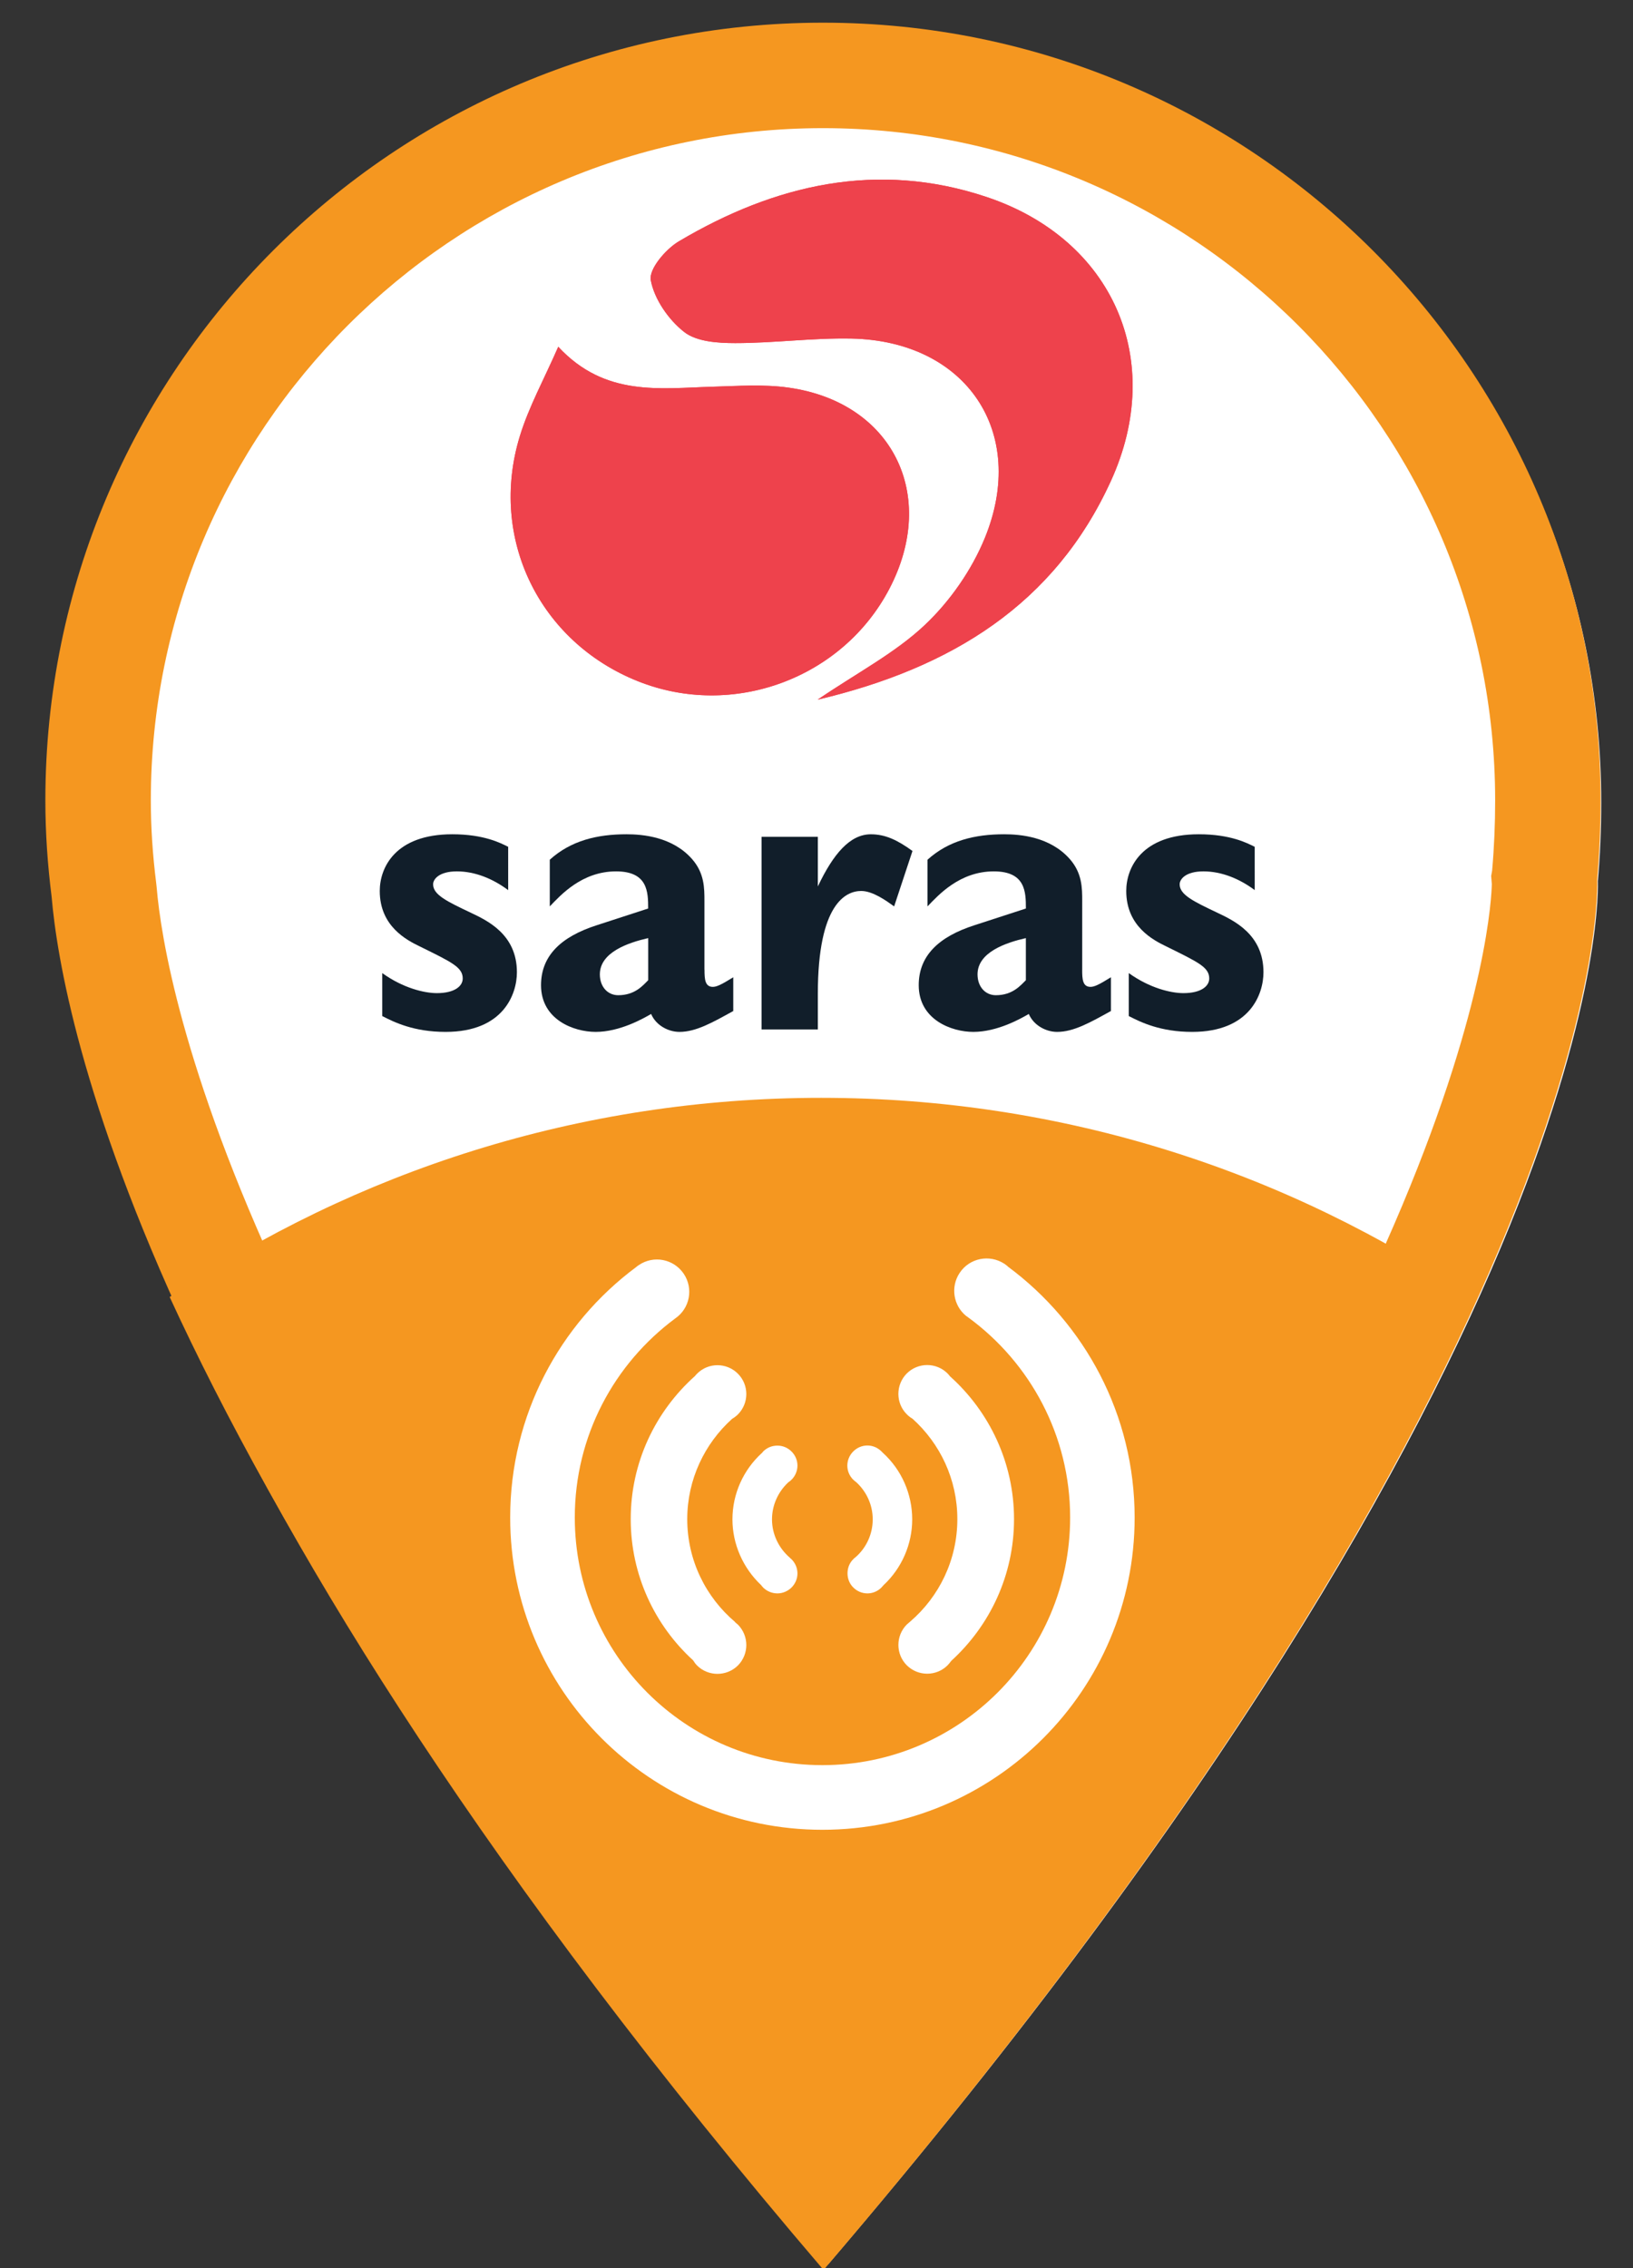 <?xml version="1.0" encoding="utf-8"?>
<!-- Generator: Adobe Illustrator 16.0.0, SVG Export Plug-In . SVG Version: 6.00 Build 0)  -->
<!DOCTYPE svg PUBLIC "-//W3C//DTD SVG 1.1//EN" "http://www.w3.org/Graphics/SVG/1.1/DTD/svg11.dtd">
<svg version="1.1" id="Layer_1" xmlns="http://www.w3.org/2000/svg" xmlns:xlink="http://www.w3.org/1999/xlink" x="0px" y="0px"
	 width="72px" height="100px" viewBox="0 0 72 100" enable-background="new 0 0 72 100" xml:space="preserve">
<rect x="0" y="0" width="72" height="100" fill="#333333" stroke="none"/>
<path id="fondo_x5F_icono" fill="#FFFFFF" d="M70.6,35.367c0-18.833-15.275-34.109-34.109-34.109
	c-18.833,0-34.109,15.276-34.109,34.109c0,1.444,0.1,2.836,0.274,4.229c0.447,5.275,4.18,25.503,33.86,60.233
	C71.42,59.002,70.451,38.852,70.451,38.852C70.551,37.707,70.6,36.562,70.6,35.367"/>
<path fill="#F59720" d="M36.285,5.65c16.342,0,29.637,13.295,29.637,29.636c0,1.059-0.043,2.073-0.133,3.097l-0.043,0.24
	l0.029,0.351c-0.016,0.934-0.703,18.929-29.464,53.872C25.623,79.85,17.618,67.721,12.487,56.736
	c-4.506-9.642-5.402-15.516-5.578-17.594L6.9,39.052L6.89,38.959c-0.162-1.286-0.24-2.487-0.24-3.673
	C6.65,18.945,19.945,5.65,36.285,5.65 M36.285,1C17.355,1,2,16.355,2,35.286c0,1.45,0.1,2.85,0.276,4.25
	c0.45,5.302,4.201,25.633,34.035,60.543c35.086-41.037,34.111-61.293,34.111-61.293c0.1-1.15,0.15-2.302,0.15-3.5
	C70.572,16.355,55.217,1,36.285,1"/>
<g id="triangiulo_inferior">
	<path fill="#F59720" d="M7.481,57.183C12.23,67.5,20.784,81.704,36.208,99.751c15.521-18.154,24.095-32.302,28.827-42.494
		c-8.219-5.589-18.139-8.855-28.827-8.855C25.565,48.402,15.68,51.639,7.481,57.183"/>
	<path fill="#FFFFFF" d="M41.943,73.224c-0.053,0.068-0.102,0.136-0.162,0.196c-0.496,0.496-1.303,0.496-1.801,0
		c-0.492-0.493-0.492-1.299,0-1.796c0.047-0.044,0.096-0.086,0.146-0.126c1.277-1.095,2.084-2.717,2.084-4.522
		c0-1.759-0.766-3.336-1.977-4.426c-0.092-0.055-0.176-0.117-0.254-0.198c-0.492-0.493-0.492-1.298,0-1.796
		c0.498-0.497,1.305-0.497,1.801,0c0.041,0.04,0.076,0.089,0.109,0.127c1.727,1.548,2.82,3.799,2.82,6.293
		C44.711,69.449,43.641,71.675,41.943,73.224 M32.28,62.555c0.089-0.052,0.177-0.118,0.253-0.192c0.497-0.5,0.497-1.303,0-1.8
		c-0.498-0.497-1.303-0.497-1.798,0c-0.034,0.033-0.07,0.076-0.098,0.109c-1.736,1.555-2.828,3.798-2.828,6.304
		c0,2.466,1.062,4.686,2.751,6.226c0.05,0.083,0.105,0.158,0.175,0.229c0.495,0.49,1.3,0.49,1.798,0
		c0.497-0.503,0.497-1.303,0-1.806c-0.042-0.035-0.083-0.069-0.122-0.102v-0.01c-1.289-1.094-2.11-2.718-2.11-4.537
		C30.302,65.227,31.067,63.646,32.28,62.555 M38.924,64.051c-0.023-0.019-0.041-0.04-0.057-0.057
		c-0.168-0.169-0.389-0.263-0.621-0.263c-0.238,0-0.459,0.094-0.627,0.263c-0.346,0.347-0.346,0.902,0,1.243
		c0.043,0.041,0.09,0.08,0.141,0.118c0.457,0.421,0.719,1.012,0.719,1.631c0,0.645-0.279,1.263-0.775,1.685l-0.018,0.013
		c-0.02,0.013-0.039,0.03-0.066,0.061c-0.166,0.162-0.252,0.384-0.252,0.621c0,0.235,0.086,0.458,0.252,0.622
		c0.168,0.169,0.389,0.263,0.627,0.263c0.232,0,0.453-0.094,0.621-0.263c0.027-0.027,0.057-0.061,0.086-0.098
		c0.809-0.752,1.266-1.811,1.266-2.903C40.219,65.874,39.754,64.803,38.924,64.051 M34.898,65.24
		c0.167-0.165,0.262-0.392,0.262-0.624c0-0.234-0.094-0.456-0.262-0.622c-0.17-0.169-0.389-0.258-0.622-0.258
		c-0.238,0-0.459,0.089-0.627,0.258c-0.012,0.017-0.032,0.038-0.046,0.057c-0.833,0.752-1.309,1.818-1.309,2.936
		c0,1.089,0.463,2.142,1.262,2.896c0.028,0.041,0.061,0.072,0.093,0.111c0.167,0.163,0.389,0.257,0.627,0.257
		c0.233,0,0.452-0.094,0.622-0.257c0.167-0.17,0.262-0.389,0.262-0.622c0-0.237-0.094-0.46-0.266-0.631
		c-0.02-0.02-0.034-0.03-0.052-0.044l-0.019-0.021c-0.494-0.426-0.785-1.04-0.785-1.688c0-0.619,0.262-1.206,0.715-1.631
		C34.805,65.322,34.855,65.285,34.898,65.24 M44.443,55.846c-0.041-0.045-0.098-0.082-0.154-0.124
		c-0.658-0.434-1.547-0.258-1.98,0.403c-0.406,0.613-0.277,1.436,0.289,1.894c0.018,0.014,0.039,0.021,0.055,0.037
		c0.018,0.013,0.037,0.034,0.059,0.044c2.705,1.987,4.471,5.192,4.471,8.804c0,6.033-4.893,10.919-10.924,10.919
		c-6.029,0-10.916-4.886-10.916-10.919c0-3.596,1.738-6.777,4.422-8.771h-0.004h0.004c0.653-0.444,0.82-1.326,0.379-1.978
		c-0.442-0.65-1.324-0.823-1.978-0.379c-0.042,0.025-0.08,0.057-0.122,0.091c-3.369,2.507-5.55,6.522-5.55,11.037
		c0,7.605,6.165,13.769,13.765,13.769c7.602,0,13.768-6.163,13.768-13.769C50.025,62.373,47.828,58.355,44.443,55.846"/>
</g>
<g id="saras">
	<g id="XMLID_762_">
		<g>
			<path id="XMLID_39_" fill="#EE424C" d="M24.614,15.288c-0.625,1.431-1.298,2.646-1.696,3.946
				c-1.376,4.498,0.862,9.064,5.204,10.799c4.173,1.669,9.011-0.106,11.087-4.068c2.17-4.146,0.135-8.244-4.466-8.878
				c-1.087-0.15-2.211-0.068-3.319-0.037C29.078,17.117,26.67,17.504,24.614,15.288z M36.051,30.847
				c5.899-1.395,10.45-4.205,12.931-9.648c2.428-5.329,0.092-10.646-5.477-12.512c-4.811-1.612-9.338-0.56-13.578,1.955
				c-0.582,0.346-1.329,1.227-1.235,1.714c0.159,0.84,0.782,1.739,1.472,2.28c0.548,0.43,1.485,0.491,2.25,0.491
				c1.711,0.001,3.425-0.235,5.133-0.2c5.053,0.105,7.783,4.13,5.873,8.795c-0.578,1.412-1.535,2.786-2.643,3.832
				C39.464,28.794,37.794,29.661,36.051,30.847z"/>
			<path id="XMLID_38_" fill="#EE424C" d="M24.614,15.288c2.056,2.217,4.464,1.829,6.811,1.762c1.107-0.032,2.231-0.114,3.319,0.037
				c4.601,0.635,6.636,4.733,4.466,8.878c-2.076,3.961-6.914,5.737-11.087,4.068c-4.342-1.734-6.581-6.301-5.204-10.799
				C23.316,17.934,23.989,16.719,24.614,15.288z"/>
			<path id="XMLID_37_" fill="#EE424C" d="M36.051,30.847c1.743-1.186,3.413-2.053,4.728-3.293c1.107-1.046,2.064-2.419,2.643-3.832
				c1.91-4.666-0.82-8.69-5.873-8.795c-1.708-0.036-3.422,0.201-5.133,0.2c-0.765,0-1.702-0.061-2.25-0.491
				c-0.69-0.541-1.313-1.44-1.472-2.28c-0.094-0.487,0.653-1.368,1.235-1.714c4.24-2.515,8.768-3.567,13.578-1.955
				c5.568,1.866,7.904,7.184,5.477,12.512C46.501,26.642,41.95,29.452,36.051,30.847z"/>
		</g>
	</g>
	<g id="XMLID_127_">
		<path id="XMLID_141_" fill="#111E2A" d="M22.405,39.245c-0.662-0.496-1.453-0.827-2.261-0.827c-0.79,0-1.048,0.349-1.048,0.57
			c0,0.46,0.606,0.753,1.655,1.25c0.735,0.349,2.04,0.956,2.04,2.628c0,0.957-0.588,2.629-3.144,2.629
			c-1.397,0-2.261-0.423-2.793-0.698v-1.894c0.919,0.661,1.856,0.883,2.408,0.883c0.791,0,1.14-0.313,1.14-0.645
			c0-0.496-0.478-0.716-1.893-1.414c-0.57-0.276-1.765-0.883-1.765-2.445c0-1.029,0.68-2.5,3.198-2.5
			c1.397,0,2.133,0.387,2.464,0.553V39.245z"/>
		<path id="XMLID_138_" fill="#111E2A" d="M31.062,42.757c0,0.404,0.018,0.753,0.367,0.753c0.165,0,0.367-0.091,0.901-0.423v1.488
			c-0.901,0.497-1.637,0.92-2.372,0.92c-0.478,0-1.029-0.275-1.25-0.79c-0.349,0.202-1.379,0.79-2.445,0.79
			c-0.956,0-2.409-0.533-2.409-2.059c0-1.286,0.864-2.133,2.464-2.646l2.26-0.735c0-0.735-0.019-1.637-1.416-1.637
			c-1.507,0-2.445,1.048-2.922,1.544v-2.058c0.937-0.847,2.095-1.122,3.382-1.122c0.717,0,2.022,0.111,2.885,1.086
			c0.552,0.624,0.552,1.285,0.552,1.855V42.757z M28.58,41.36c-0.882,0.201-2.132,0.624-2.132,1.599
			c0,0.551,0.349,0.919,0.809,0.919c0.735,0,1.084-0.424,1.323-0.662V41.36z"/>
		<path id="XMLID_133_" fill="#111E2A" d="M36.059,36.894v2.188c0.681-1.435,1.417-2.299,2.337-2.299
			c0.643,0,1.176,0.257,1.836,0.736l-0.809,2.443c-0.33-0.238-0.938-0.68-1.451-0.68c-0.662,0-1.913,0.533-1.913,4.541v1.563h-2.481
			v-8.492H36.059z"/>
		<path id="XMLID_130_" fill="#111E2A" d="M47.714,42.757c0,0.404,0.016,0.753,0.367,0.753c0.166,0,0.367-0.091,0.9-0.423v1.488
			c-0.9,0.497-1.635,0.92-2.373,0.92c-0.475,0-1.027-0.275-1.248-0.79c-0.35,0.202-1.379,0.79-2.445,0.79
			c-0.955,0-2.408-0.533-2.408-2.059c0-1.286,0.863-2.133,2.465-2.646l2.26-0.735c0-0.735-0.018-1.637-1.416-1.637
			c-1.506,0-2.445,1.048-2.922,1.544v-2.058c0.938-0.847,2.096-1.122,3.383-1.122c0.715,0,2.02,0.111,2.885,1.086
			c0.553,0.624,0.553,1.285,0.553,1.855V42.757z M45.231,41.36c-0.883,0.201-2.131,0.624-2.131,1.599
			c0,0.551,0.348,0.919,0.807,0.919c0.736,0,1.084-0.424,1.324-0.662V41.36z"/>
		<path id="XMLID_128_" fill="#111E2A" d="M55.323,39.245c-0.664-0.496-1.453-0.827-2.264-0.827c-0.789,0-1.047,0.349-1.047,0.57
			c0,0.46,0.607,0.753,1.654,1.25c0.736,0.349,2.041,0.956,2.041,2.628c0,0.957-0.588,2.629-3.143,2.629
			c-1.396,0-2.262-0.423-2.795-0.698v-1.894c0.92,0.661,1.857,0.883,2.408,0.883c0.791,0,1.139-0.313,1.139-0.645
			c0-0.496-0.479-0.716-1.893-1.414c-0.57-0.276-1.766-0.883-1.766-2.445c0-1.029,0.682-2.5,3.199-2.5
			c1.398,0,2.133,0.387,2.465,0.553V39.245z"/>
	</g>
</g>
</svg>
